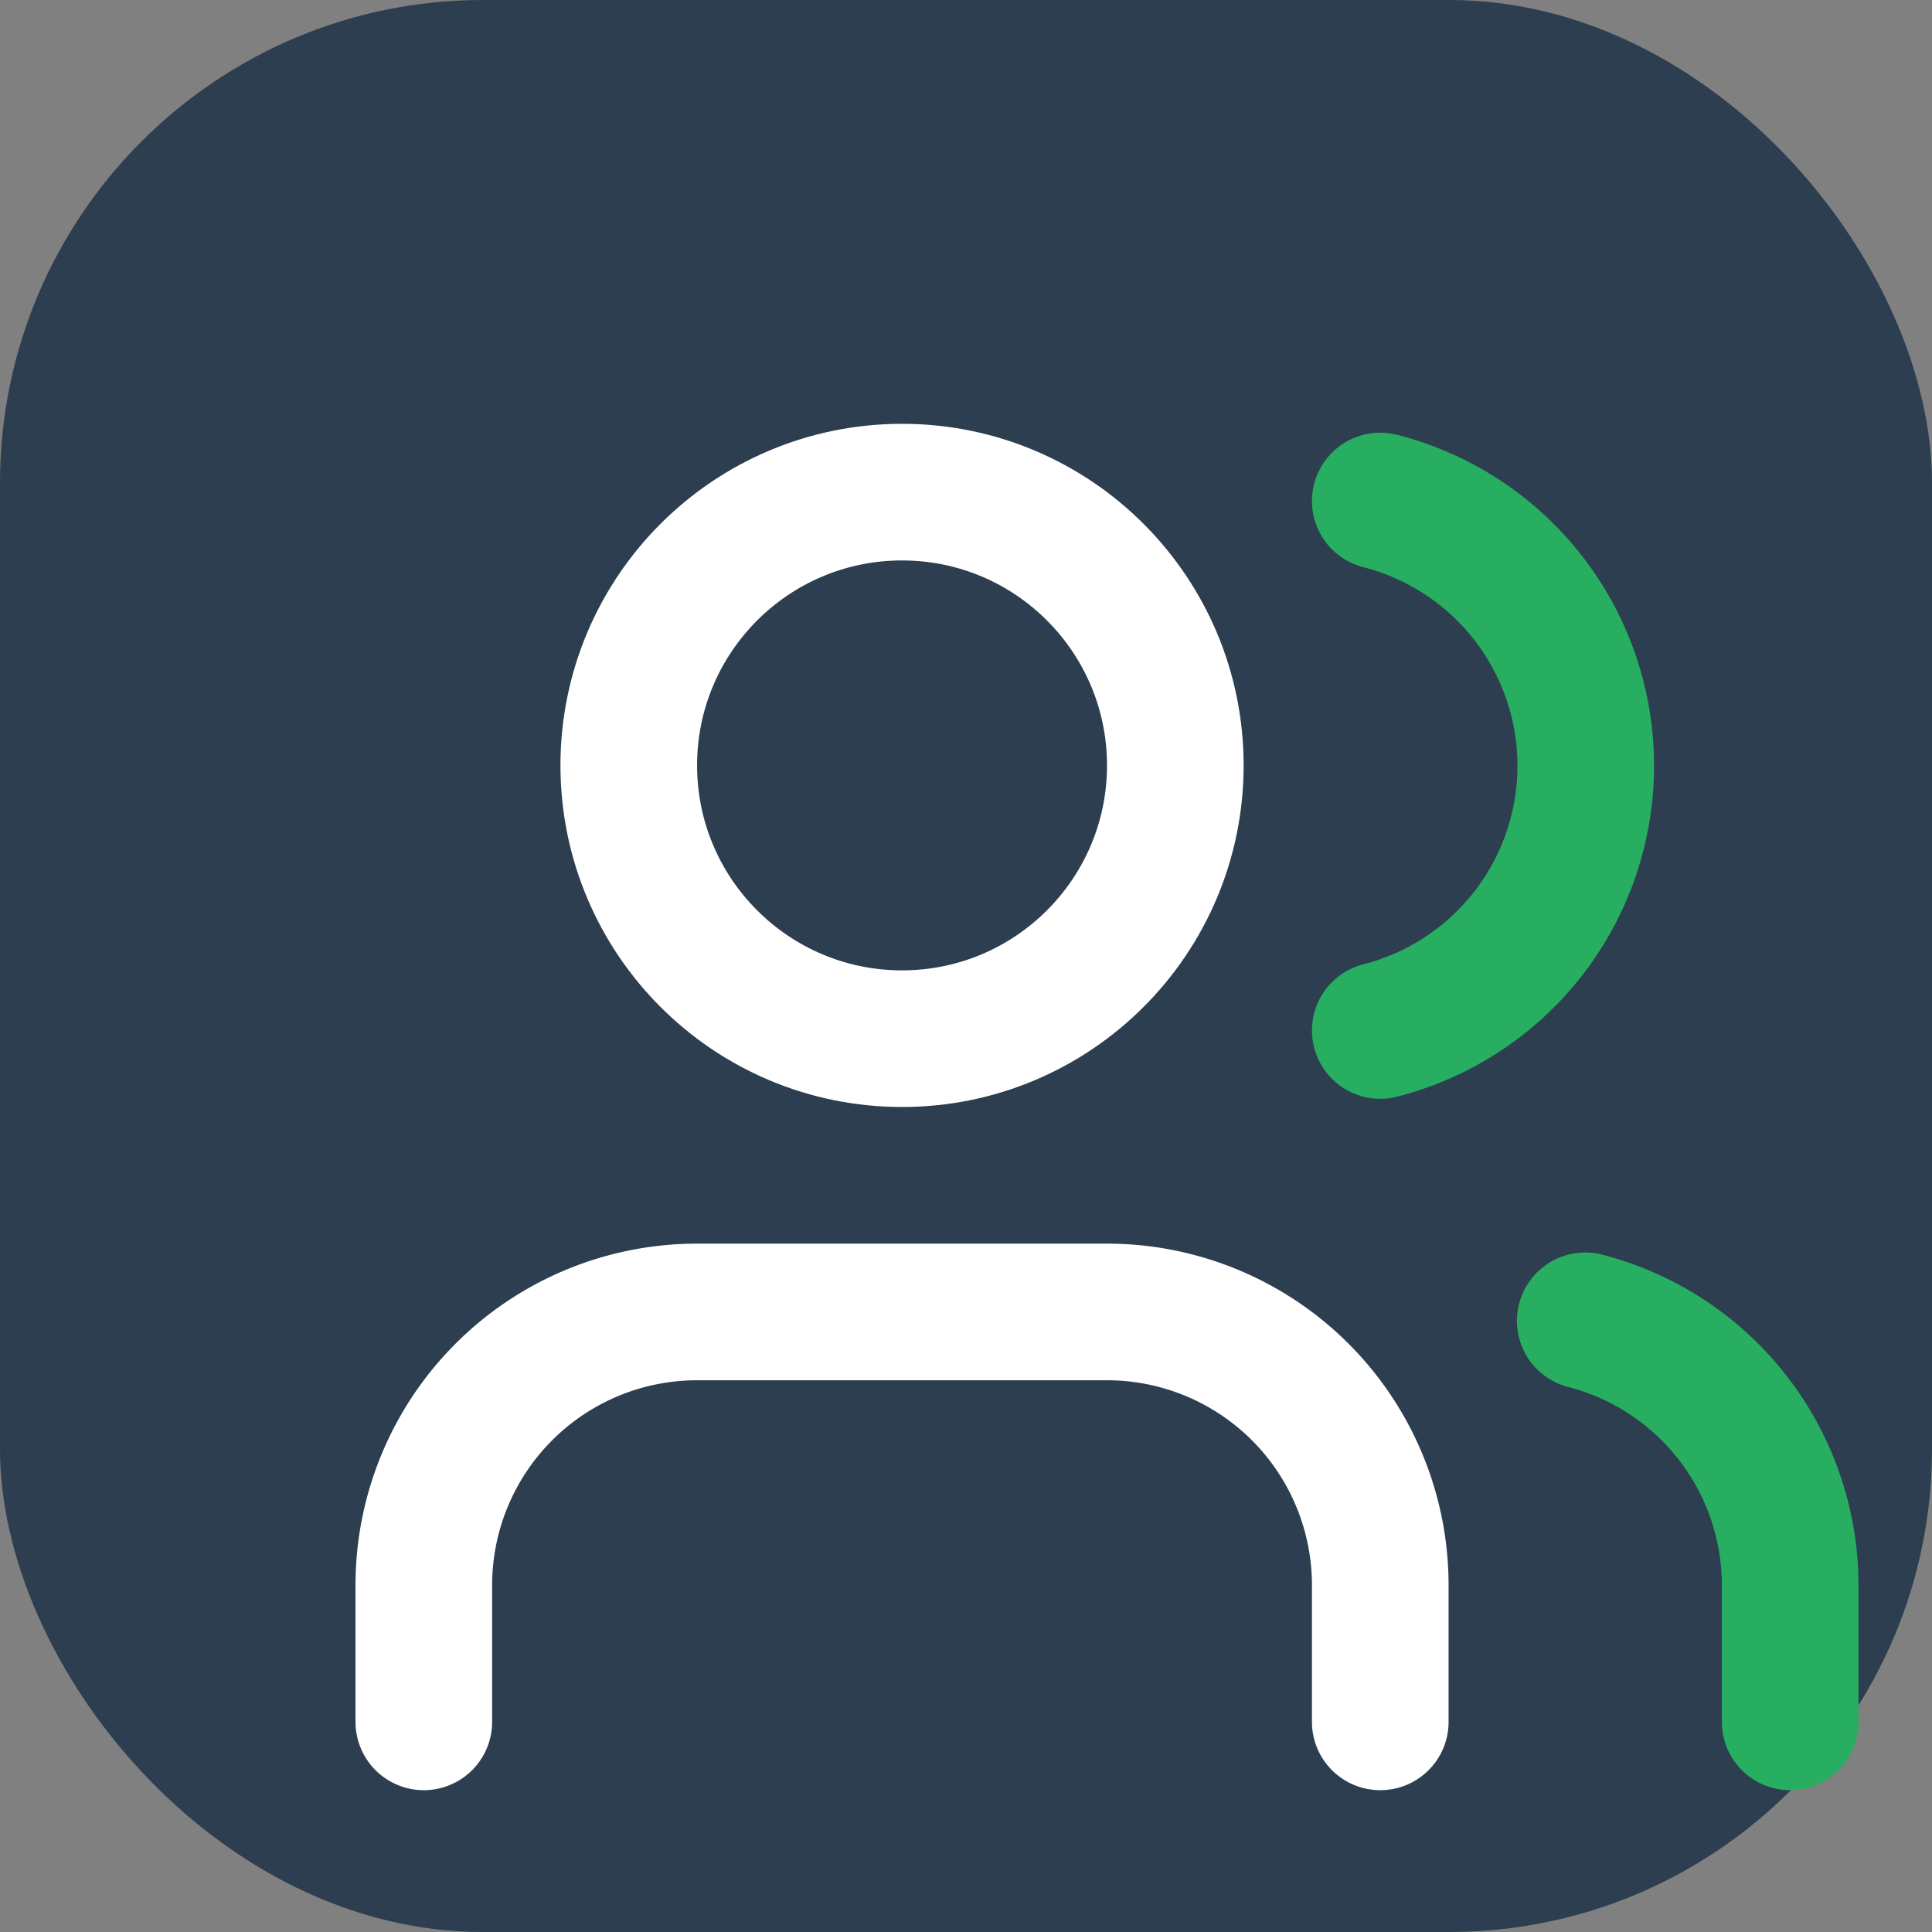 <?xml version="1.0" encoding="UTF-8" standalone="no"?>
<svg
   width="512"
   height="512"
   viewBox="0 0 512 512"
   version="1.1"
   xmlns="http://www.w3.org/2000/svg">
  <rect x="0" y="0" width="512" height="512" fill="#808080" stroke="none"/>
  <rect
     width="512"
     height="512"
     rx="128"
     fill="#2C3E50"
     id="rect1" />
  <g transform="matrix(18.105,0,0,18.105,76.105,76.105)">
    <path d="M16 21v-2a4 4 0 0 0-4-4H6a4 4 0 0 0-4 4v2" fill="none" stroke="#FFFFFF" stroke-width="2" stroke-linecap="round" stroke-linejoin="round" />
    <circle cx="9" cy="7" r="4" fill="none" stroke="#FFFFFF" stroke-width="2" stroke-linecap="round" stroke-linejoin="round" />
    <path d="M22 21v-2a4 4 0 0 0-3-3.87" fill="none" stroke="#27AE60" stroke-width="2" stroke-linecap="round" stroke-linejoin="round" />
    <path d="M16 3.13a4 4 0 0 1 0 7.75" fill="none" stroke="#27AE60" stroke-width="2" stroke-linecap="round" stroke-linejoin="round" />
  </g>
</svg>